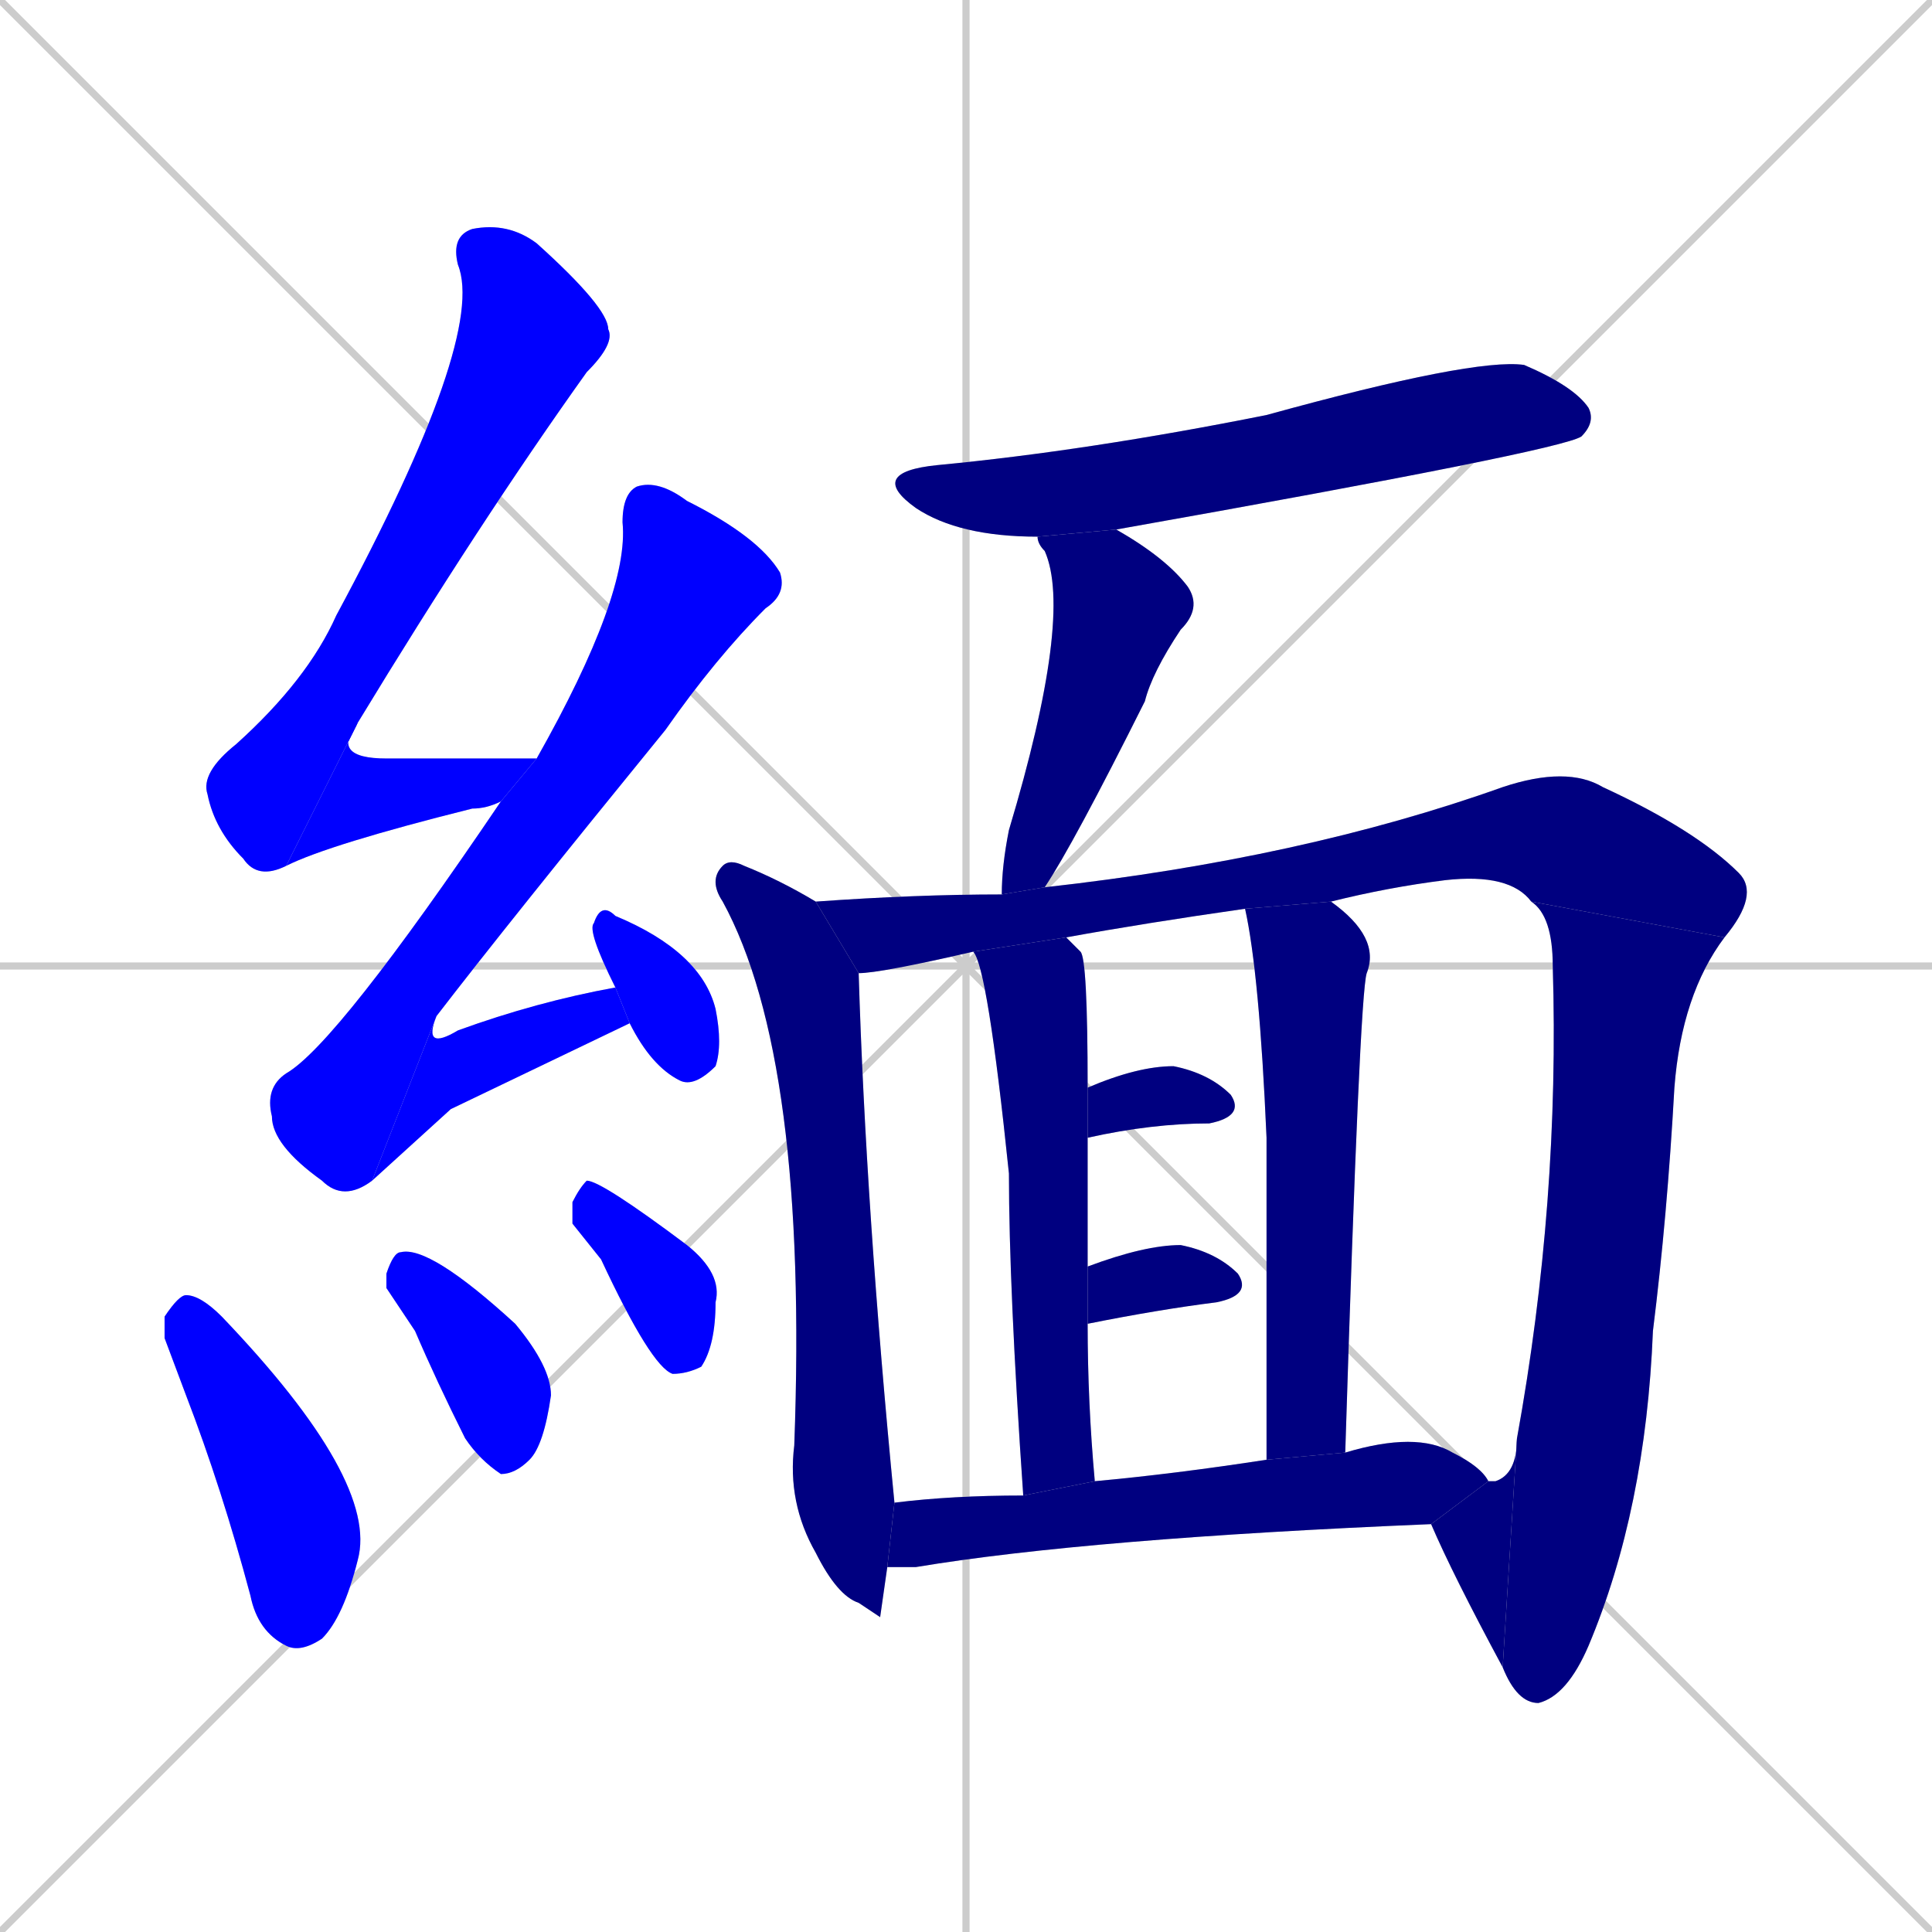 <svg xmlns="http://www.w3.org/2000/svg" xmlns:xlink="http://www.w3.org/1999/xlink" width="270" height="270"><defs><clipPath id="clip-mask-1"><rect x="28" y="31" width="58" height="92"><animate attributeName="y" from="-61" to="31" dur="0.341" begin="0; animate19.end + 1" id="animate1" fill="freeze"/></rect></clipPath><clipPath id="clip-mask-2"><rect x="40" y="101" width="35" height="20"><set attributeName="x" to="5" begin="0; animate19.end + 1" /><animate attributeName="x" from="5" to="40" dur="0.130" begin="animate1.end" id="animate2" fill="freeze"/></rect></clipPath><clipPath id="clip-mask-3"><rect x="37" y="67" width="73" height="101"><set attributeName="y" to="-34" begin="0; animate19.end + 1" /><animate attributeName="y" from="-34" to="67" dur="0.374" begin="animate2.end + 0.5" id="animate3" fill="freeze"/></rect></clipPath><clipPath id="clip-mask-4"><rect x="52" y="138" width="36" height="27"><set attributeName="x" to="16" begin="0; animate19.end + 1" /><animate attributeName="x" from="16" to="52" dur="0.133" begin="animate3.end" id="animate4" fill="freeze"/></rect></clipPath><clipPath id="clip-mask-5"><rect x="82" y="126" width="19" height="26"><set attributeName="y" to="100" begin="0; animate19.end + 1" /><animate attributeName="y" from="100" to="126" dur="0.096" begin="animate4.end + 0.5" id="animate5" fill="freeze"/></rect></clipPath><clipPath id="clip-mask-6"><rect x="23" y="181" width="30" height="50"><set attributeName="y" to="131" begin="0; animate19.end + 1" /><animate attributeName="y" from="131" to="181" dur="0.185" begin="animate5.end + 0.5" id="animate6" fill="freeze"/></rect></clipPath><clipPath id="clip-mask-7"><rect x="54" y="174" width="23" height="32"><set attributeName="y" to="142" begin="0; animate19.end + 1" /><animate attributeName="y" from="142" to="174" dur="0.119" begin="animate6.end + 0.5" id="animate7" fill="freeze"/></rect></clipPath><clipPath id="clip-mask-8"><rect x="80" y="165" width="21" height="27"><set attributeName="y" to="138" begin="0; animate19.end + 1" /><animate attributeName="y" from="138" to="165" dur="0.100" begin="animate7.end + 0.5" id="animate8" fill="freeze"/></rect></clipPath><clipPath id="clip-mask-9"><rect x="121" y="50" width="102" height="25"><set attributeName="x" to="19" begin="0; animate19.end + 1" /><animate attributeName="x" from="19" to="121" dur="0.378" begin="animate8.end + 0.5" id="animate9" fill="freeze"/></rect></clipPath><clipPath id="clip-mask-10"><rect x="140" y="74" width="28" height="51"><set attributeName="y" to="23" begin="0; animate19.end + 1" /><animate attributeName="y" from="23" to="74" dur="0.189" begin="animate9.end + 0.5" id="animate10" fill="freeze"/></rect></clipPath><clipPath id="clip-mask-11"><rect x="99" y="120" width="26" height="106"><set attributeName="y" to="14" begin="0; animate19.end + 1" /><animate attributeName="y" from="14" to="120" dur="0.393" begin="animate10.end + 0.5" id="animate11" fill="freeze"/></rect></clipPath><clipPath id="clip-mask-12"><rect x="114" y="107" width="132" height="29"><set attributeName="x" to="-18" begin="0; animate19.end + 1" /><animate attributeName="x" from="-18" to="114" dur="0.489" begin="animate11.end + 0.5" id="animate12" fill="freeze"/></rect></clipPath><clipPath id="clip-mask-13"><rect x="210" y="126" width="31" height="112"><set attributeName="y" to="14" begin="0; animate19.end + 1" /><animate attributeName="y" from="14" to="126" dur="0.415" begin="animate12.end" id="animate13" fill="freeze"/></rect></clipPath><clipPath id="clip-mask-14"><rect x="200" y="201" width="12" height="32"><set attributeName="x" to="212" begin="0; animate19.end + 1" /><animate attributeName="x" from="212" to="200" dur="0.044" begin="animate13.end" id="animate14" fill="freeze"/></rect></clipPath><clipPath id="clip-mask-15"><rect x="136" y="131" width="17" height="78"><set attributeName="y" to="53" begin="0; animate19.end + 1" /><animate attributeName="y" from="53" to="131" dur="0.289" begin="animate14.end + 0.5" id="animate15" fill="freeze"/></rect></clipPath><clipPath id="clip-mask-16"><rect x="174" y="126" width="19" height="78"><set attributeName="y" to="48" begin="0; animate19.end + 1" /><animate attributeName="y" from="48" to="126" dur="0.289" begin="animate15.end + 0.5" id="animate16" fill="freeze"/></rect></clipPath><clipPath id="clip-mask-17"><rect x="152" y="149" width="22" height="10"><set attributeName="x" to="130" begin="0; animate19.end + 1" /><animate attributeName="x" from="130" to="152" dur="0.081" begin="animate16.end + 0.5" id="animate17" fill="freeze"/></rect></clipPath><clipPath id="clip-mask-18"><rect x="152" y="174" width="23" height="11"><set attributeName="x" to="129" begin="0; animate19.end + 1" /><animate attributeName="x" from="129" to="152" dur="0.085" begin="animate17.end + 0.5" id="animate18" fill="freeze"/></rect></clipPath><clipPath id="clip-mask-19"><rect x="124" y="200" width="84" height="19"><set attributeName="x" to="40" begin="0; animate19.end + 1" /><animate attributeName="x" from="40" to="124" dur="0.311" begin="animate18.end + 0.5" id="animate19" fill="freeze"/></rect></clipPath></defs><path d="M 0 0 L 270 270 M 270 0 L 0 270 M 135 0 L 135 270 M 0 135 L 270 135" stroke="#CCCCCC" /><path d="M 40 121 Q 36 123 34 120 Q 30 116 29 111 Q 28 108 33 104 Q 43 95 47 86 Q 68 47 64 37 Q 63 33 66 32 Q 71 31 75 34 Q 85 43 85 46 Q 86 48 82 52 Q 67 73 50 101" fill="#CCCCCC"/><path d="M 70 112 Q 68 113 66 113 Q 46 118 40 121 L 50 101 Q 46 106 54 106 Q 64 106 75 106" fill="#CCCCCC"/><path d="M 52 165 Q 48 168 45 165 Q 38 160 38 156 Q 37 152 40 150 Q 47 146 70 112 L 75 106 Q 88 83 87 73 Q 87 69 89 68 Q 92 67 96 70 Q 106 75 109 80 Q 110 83 107 85 Q 100 92 93 102 Q 71 129 61 142" fill="#CCCCCC"/><path d="M 63 155 L 52 165 L 61 142 Q 59 147 64 144 Q 75 140 86 138 L 88 143" fill="#CCCCCC"/><path d="M 86 138 Q 82 130 83 129 Q 84 126 86 128 Q 98 133 100 141 Q 101 146 100 149 Q 97 152 95 151 Q 91 149 88 143" fill="#CCCCCC"/><path d="M 23 187 L 23 184 Q 25 181 26 181 Q 28 181 31 184 Q 53 207 50 218 Q 48 226 45 229 Q 42 231 40 230 Q 36 228 35 223 Q 31 208 26 195" fill="#CCCCCC"/><path d="M 54 180 L 54 178 Q 55 175 56 175 Q 60 174 72 185 Q 77 191 77 195 Q 76 202 74 204 Q 72 206 70 206 Q 67 204 65 201 Q 61 193 58 186" fill="#CCCCCC"/><path d="M 80 171 L 80 168 Q 81 166 82 165 Q 84 165 96 174 Q 101 178 100 182 Q 100 188 98 191 Q 96 192 94 192 Q 91 191 84 176" fill="#CCCCCC"/><path d="M 145 75 Q 134 75 128 71 Q 121 66 131 65 Q 152 63 177 58 Q 206 50 213 51 Q 220 54 222 57 Q 223 59 221 61 Q 218 63 156 74" fill="#CCCCCC"/><path d="M 140 125 Q 140 121 141 116 Q 150 86 146 77 Q 145 76 145 75 L 156 74 Q 163 78 166 82 Q 168 85 165 88 Q 161 94 160 98 Q 150 118 146 124" fill="#CCCCCC"/><path d="M 123 226 L 120 224 Q 117 223 114 217 Q 110 210 111 202 Q 113 148 101 126 Q 99 123 101 121 Q 102 120 104 121 Q 109 123 114 126 L 120 136 Q 121 169 125 210 L 124 219" fill="#CCCCCC"/><path d="M 214 126 Q 211 122 202 123 Q 194 124 186 126 L 174 127 Q 160 129 149 131 L 136 133 Q 123 136 120 136 L 114 126 Q 128 125 140 125 L 146 124 Q 182 120 210 110 Q 219 107 224 110 Q 237 116 243 122 Q 246 125 241 131" fill="#CCCCCC"/><path d="M 212 201 Q 218 168 217 135 Q 217 128 214 126 L 241 131 Q 235 139 234 152 Q 233 170 231 186 Q 230 211 222 230 Q 219 237 215 238 Q 212 238 210 233" fill="#CCCCCC"/><path d="M 208 207 Q 209 207 209 207 Q 212 206 212 201 L 210 233 Q 203 220 200 213" fill="#CCCCCC"/><path d="M 143 209 Q 141 180 141 164 Q 138 135 136 133 L 149 131 Q 150 132 151 133 Q 152 134 152 152 L 152 159 Q 152 167 152 177 L 152 185 Q 152 196 153 207" fill="#CCCCCC"/><path d="M 177 204 Q 177 175 177 159 Q 176 136 174 127 L 186 126 Q 193 131 191 136 Q 190 139 188 203" fill="#CCCCCC"/><path d="M 152 152 Q 159 149 164 149 Q 169 150 172 153 Q 174 156 169 157 Q 161 157 152 159" fill="#CCCCCC"/><path d="M 152 177 Q 160 174 165 174 Q 170 175 173 178 Q 175 181 170 182 Q 162 183 152 185" fill="#CCCCCC"/><path d="M 125 210 Q 133 209 143 209 L 153 207 Q 164 206 177 204 L 188 203 Q 198 200 203 203 Q 207 205 208 207 L 200 213 Q 152 215 128 219 Q 126 219 124 219" fill="#CCCCCC"/><path d="M 40 121 Q 36 123 34 120 Q 30 116 29 111 Q 28 108 33 104 Q 43 95 47 86 Q 68 47 64 37 Q 63 33 66 32 Q 71 31 75 34 Q 85 43 85 46 Q 86 48 82 52 Q 67 73 50 101" fill="#0000ff" clip-path="url(#clip-mask-1)" /><path d="M 70 112 Q 68 113 66 113 Q 46 118 40 121 L 50 101 Q 46 106 54 106 Q 64 106 75 106" fill="#0000ff" clip-path="url(#clip-mask-2)" /><path d="M 52 165 Q 48 168 45 165 Q 38 160 38 156 Q 37 152 40 150 Q 47 146 70 112 L 75 106 Q 88 83 87 73 Q 87 69 89 68 Q 92 67 96 70 Q 106 75 109 80 Q 110 83 107 85 Q 100 92 93 102 Q 71 129 61 142" fill="#0000ff" clip-path="url(#clip-mask-3)" /><path d="M 63 155 L 52 165 L 61 142 Q 59 147 64 144 Q 75 140 86 138 L 88 143" fill="#0000ff" clip-path="url(#clip-mask-4)" /><path d="M 86 138 Q 82 130 83 129 Q 84 126 86 128 Q 98 133 100 141 Q 101 146 100 149 Q 97 152 95 151 Q 91 149 88 143" fill="#0000ff" clip-path="url(#clip-mask-5)" /><path d="M 23 187 L 23 184 Q 25 181 26 181 Q 28 181 31 184 Q 53 207 50 218 Q 48 226 45 229 Q 42 231 40 230 Q 36 228 35 223 Q 31 208 26 195" fill="#0000ff" clip-path="url(#clip-mask-6)" /><path d="M 54 180 L 54 178 Q 55 175 56 175 Q 60 174 72 185 Q 77 191 77 195 Q 76 202 74 204 Q 72 206 70 206 Q 67 204 65 201 Q 61 193 58 186" fill="#0000ff" clip-path="url(#clip-mask-7)" /><path d="M 80 171 L 80 168 Q 81 166 82 165 Q 84 165 96 174 Q 101 178 100 182 Q 100 188 98 191 Q 96 192 94 192 Q 91 191 84 176" fill="#0000ff" clip-path="url(#clip-mask-8)" /><path d="M 145 75 Q 134 75 128 71 Q 121 66 131 65 Q 152 63 177 58 Q 206 50 213 51 Q 220 54 222 57 Q 223 59 221 61 Q 218 63 156 74" fill="#000080" clip-path="url(#clip-mask-9)" /><path d="M 140 125 Q 140 121 141 116 Q 150 86 146 77 Q 145 76 145 75 L 156 74 Q 163 78 166 82 Q 168 85 165 88 Q 161 94 160 98 Q 150 118 146 124" fill="#000080" clip-path="url(#clip-mask-10)" /><path d="M 123 226 L 120 224 Q 117 223 114 217 Q 110 210 111 202 Q 113 148 101 126 Q 99 123 101 121 Q 102 120 104 121 Q 109 123 114 126 L 120 136 Q 121 169 125 210 L 124 219" fill="#000080" clip-path="url(#clip-mask-11)" /><path d="M 214 126 Q 211 122 202 123 Q 194 124 186 126 L 174 127 Q 160 129 149 131 L 136 133 Q 123 136 120 136 L 114 126 Q 128 125 140 125 L 146 124 Q 182 120 210 110 Q 219 107 224 110 Q 237 116 243 122 Q 246 125 241 131" fill="#000080" clip-path="url(#clip-mask-12)" /><path d="M 212 201 Q 218 168 217 135 Q 217 128 214 126 L 241 131 Q 235 139 234 152 Q 233 170 231 186 Q 230 211 222 230 Q 219 237 215 238 Q 212 238 210 233" fill="#000080" clip-path="url(#clip-mask-13)" /><path d="M 208 207 Q 209 207 209 207 Q 212 206 212 201 L 210 233 Q 203 220 200 213" fill="#000080" clip-path="url(#clip-mask-14)" /><path d="M 143 209 Q 141 180 141 164 Q 138 135 136 133 L 149 131 Q 150 132 151 133 Q 152 134 152 152 L 152 159 Q 152 167 152 177 L 152 185 Q 152 196 153 207" fill="#000080" clip-path="url(#clip-mask-15)" /><path d="M 177 204 Q 177 175 177 159 Q 176 136 174 127 L 186 126 Q 193 131 191 136 Q 190 139 188 203" fill="#000080" clip-path="url(#clip-mask-16)" /><path d="M 152 152 Q 159 149 164 149 Q 169 150 172 153 Q 174 156 169 157 Q 161 157 152 159" fill="#000080" clip-path="url(#clip-mask-17)" /><path d="M 152 177 Q 160 174 165 174 Q 170 175 173 178 Q 175 181 170 182 Q 162 183 152 185" fill="#000080" clip-path="url(#clip-mask-18)" /><path d="M 125 210 Q 133 209 143 209 L 153 207 Q 164 206 177 204 L 188 203 Q 198 200 203 203 Q 207 205 208 207 L 200 213 Q 152 215 128 219 Q 126 219 124 219" fill="#000080" clip-path="url(#clip-mask-19)" /></svg>